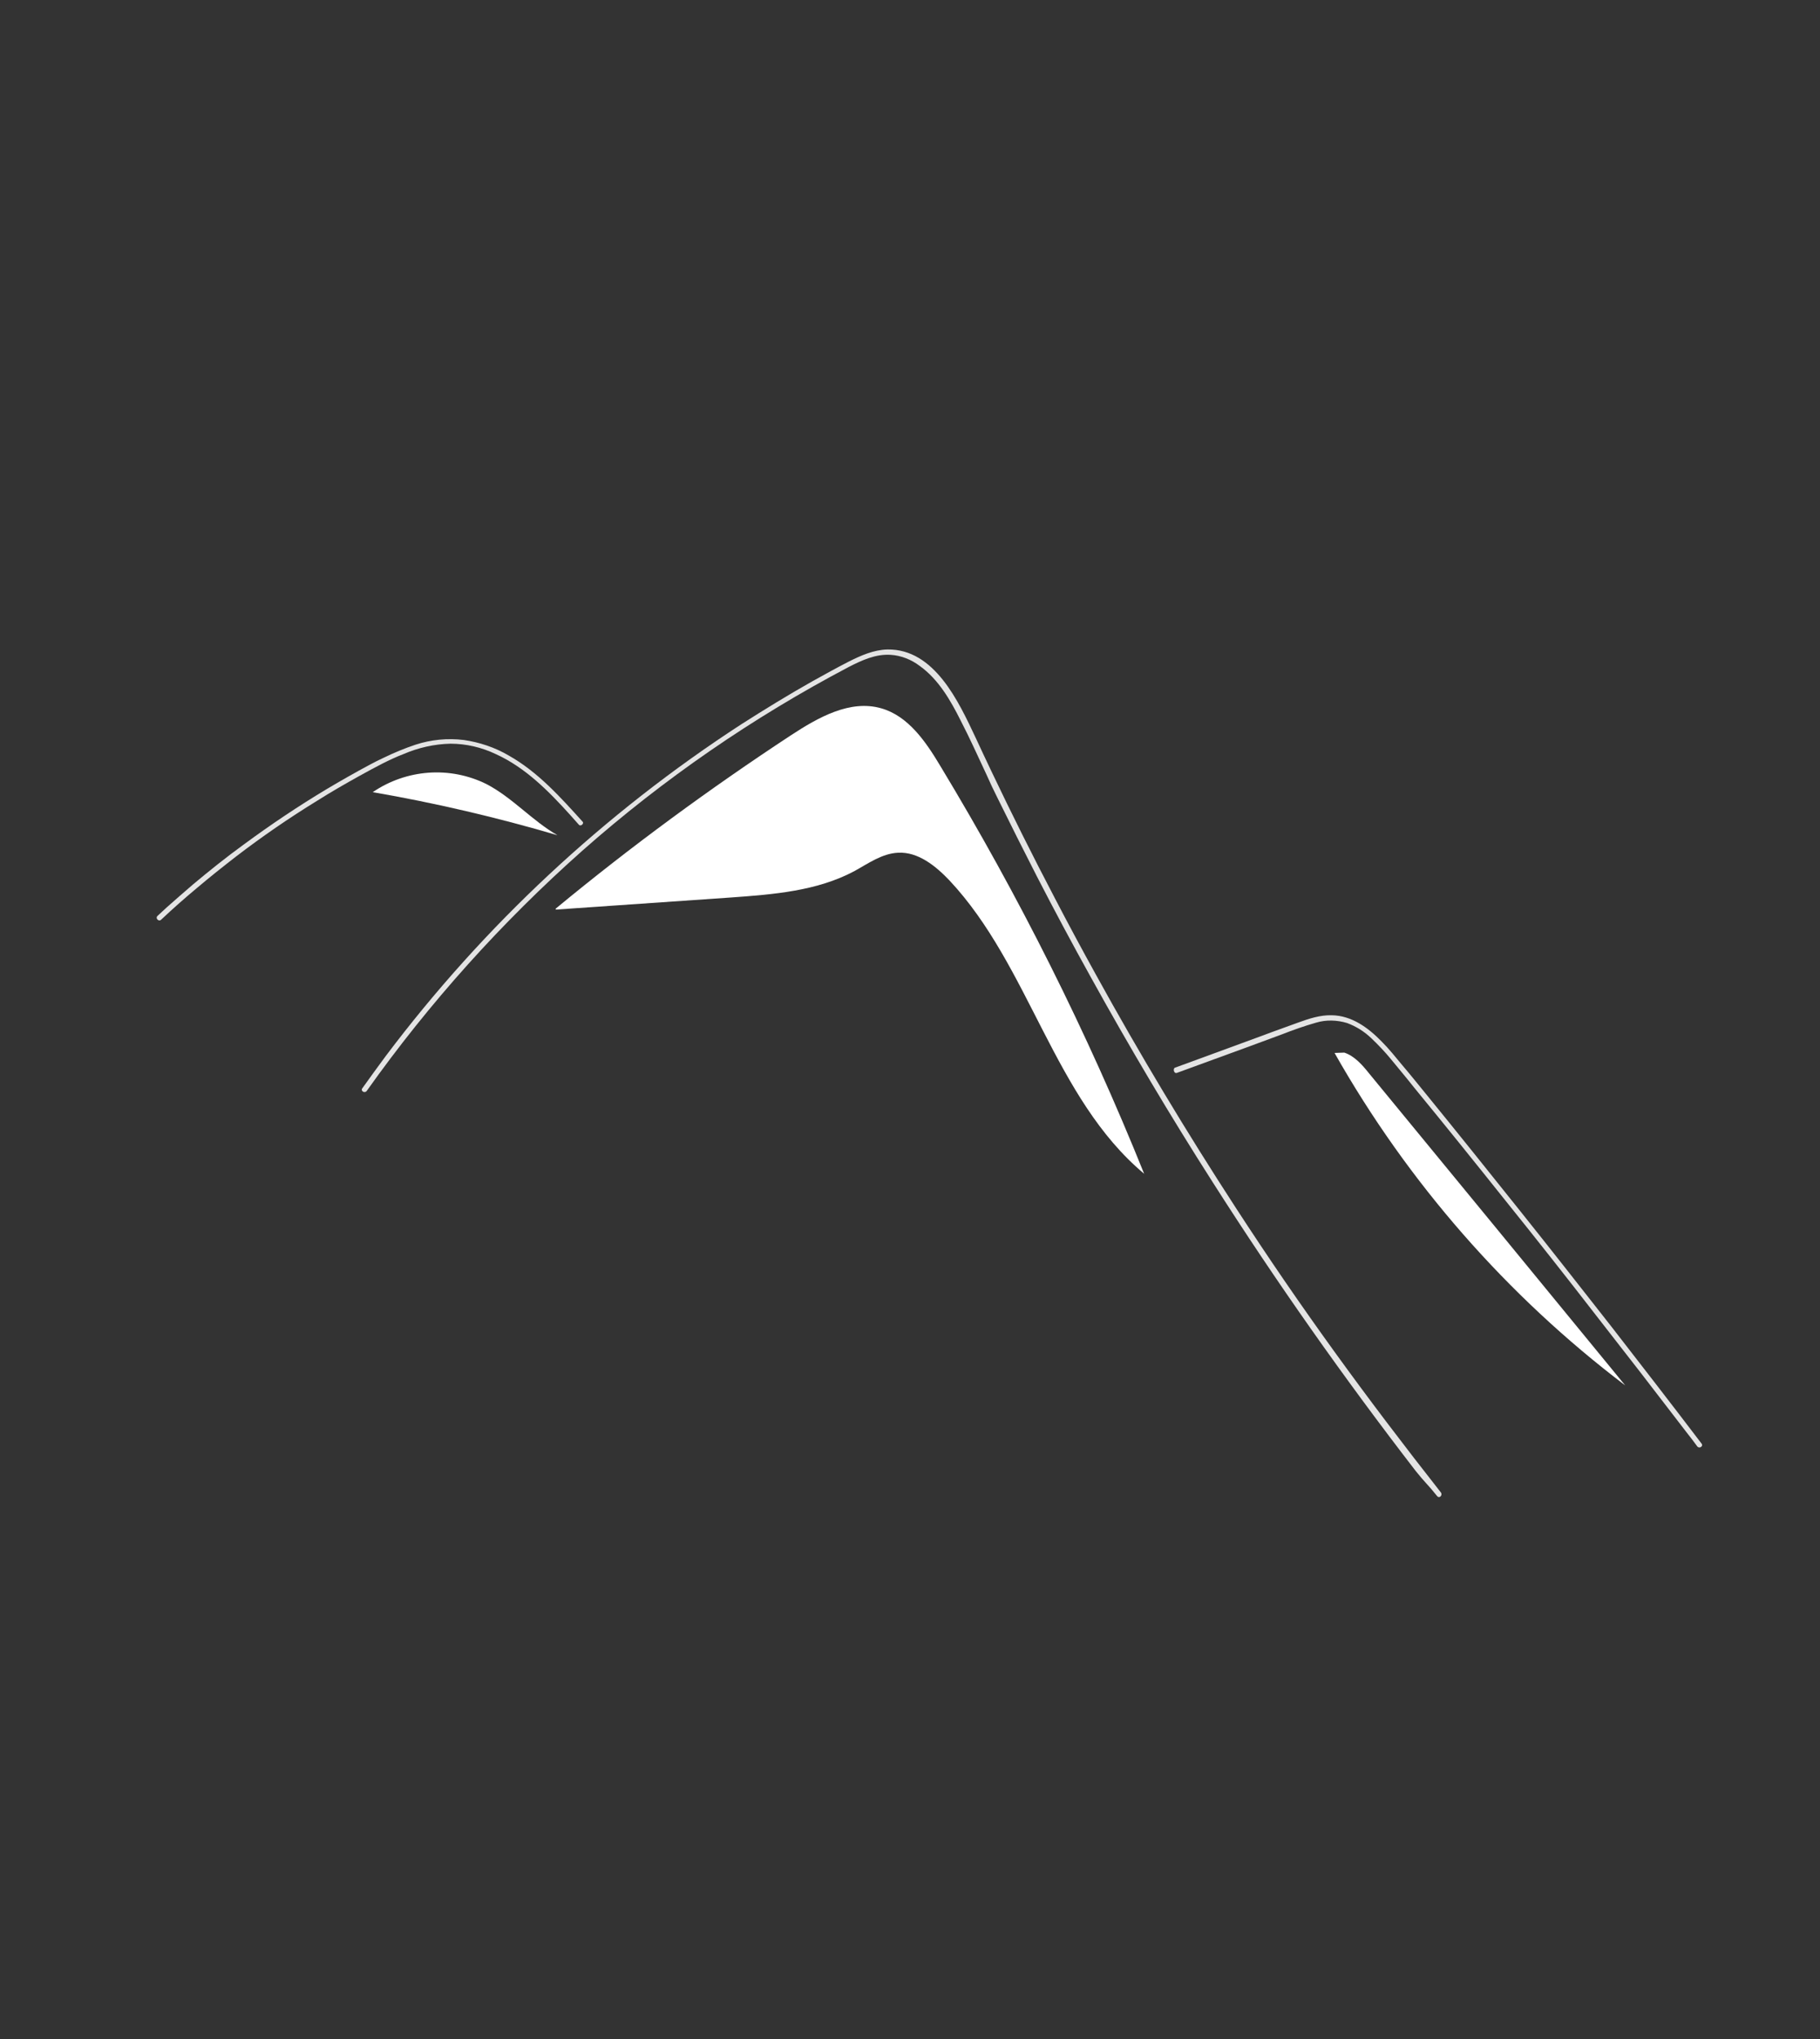 <?xml version="1.0" encoding="utf-8"?>
<!-- Generator: Adobe Illustrator 18.0.0, SVG Export Plug-In . SVG Version: 6.00 Build 0)  -->
<!DOCTYPE svg PUBLIC "-//W3C//DTD SVG 1.1//EN" "http://www.w3.org/Graphics/SVG/1.1/DTD/svg11.dtd">
<svg version="1.1" xmlns="http://www.w3.org/2000/svg" xmlns:xlink="http://www.w3.org/1999/xlink" x="0px" y="0px"
	 viewBox="0 0 541 606" enable-background="new 0 0 541 606" xml:space="preserve">
<rect x="0" y="0" width="541" height="606" fill="#333333" stroke="none"/>
<g id="polaroid" display="none">
	<path display="inline" fill="#F2F2F2" d="M518,606H23c-12.7,0-23-10.3-23-23V23C0,10.3,10.3,0,23,0h495c12.7,0,23,10.3,23,23v560
		C541,595.7,530.7,606,518,606z"/>
	<path display="inline" fill="#CCCCCC" d="M263,535H38c-3.3,0-6-2.7-6-6s2.7-6,6-6h225c3.3,0,6,2.7,6,6S266.3,535,263,535z"/>
	<path display="inline" fill="#CCCCCC" d="M150,568.5H38c-3.3,0-6-2.7-6-6s2.7-6,6-6h112c3.3,0,6,2.7,6,6S153.3,568.5,150,568.5z"/>
</g>
<g id="bg" display="none">
	<path display="inline" fill="#6C63FF" d="M493.1,39H47.9c-8.6,0-15.6,7-15.6,15.6V465c0,8.6,7,15.6,15.6,15.6h445.2
		c8.6,0,15.6-7,15.6-15.6V54.6C508.7,46,501.7,39,493.1,39z"/>
</g>
<g id="stars" display="none">
	<circle display="inline" fill="#FFFFFF" cx="217" cy="124.4" r="3"/>
	<circle display="inline" fill="#FFFFFF" cx="290.2" cy="92" r="1.8"/>
	<circle display="inline" fill="#FFFFFF" cx="191.2" cy="203" r="1.8"/>
	<circle display="inline" fill="#FFFFFF" cx="397.2" cy="119.4" r="1.8"/>
	<circle display="inline" fill="#FFFFFF" cx="278.2" cy="170.4" r="1.8"/>
	<circle display="inline" fill="#FFFFFF" cx="327.2" cy="138.4" r="1.8"/>
	<circle display="inline" fill="#FFFFFF" cx="417.9" cy="234.4" r="1.8"/>
	<circle display="inline" fill="#FFFFFF" cx="73.9" cy="219.4" r="1.8"/>
	<path display="inline" fill="#F2F2F2" d="M110.6,235.4l-2,1.7c0.7-0.6,1.4-1.1,2.1-1.6C110.7,235.4,110.7,235.4,110.6,235.4z"/>
</g>
<g id="moon" display="none">
	<path display="inline" fill="#FFFFFF" d="M123.1,117.3c-17.1,0-31-13.9-31-31s13.9-31,31-31c17.1,0,31,13.9,31,31
		C154.1,103.4,140.2,117.3,123.1,117.3z"/>
</g>
<g id="mountains">
	<path fill="#FFFFFF" d="M279.5,227.6c-4.3-7.2-9.5-14.8-17.5-17.1c-9.3-2.7-18.8,2.7-26.9,8c-24.2,15.9-47.5,33-69.9,51.5l0,0.3
		c17.4-1.2,34.8-2.4,52.1-3.6c12.6-0.9,25.5-1.9,36.6-7.8c4.2-2.3,8.3-5.3,13.1-5.5c5.9-0.3,11.1,3.9,15.2,8.2
		c24,25.6,31,64.7,57.9,87.2C323.2,306.8,302.9,266.3,279.5,227.6z"/>
	<path fill="#E4E4E4" d="M427.2,444.6c-2.7-3.4-3.7-4.1-6.4-7.5c-21.3-27.6-41.4-56.1-60.2-85.6c-12.8-20-24.9-40.4-36.4-61.2
		c-5.5-9.9-10.8-19.8-16-29.9c-4-7.8-7.9-15.6-11.8-23.5c-1.1-2.2-2.2-4.5-3.2-6.8c-2.5-5.3-4.9-10.7-7.6-15.9
		c-3-6-6.6-12.3-12.2-16.3c-2.5-1.9-5.5-3.1-8.6-3.3c-4.5-0.3-8.6,1.6-12.5,3.6c-28.5,15-55.1,33.3-79.2,54.6
		C149.2,274,127.6,298,109,324.2c-0.6,0.8-1.9,0-1.3-0.8c2.3-3.2,4.6-6.4,6.9-9.5c29.2-38.8,65-72.2,105.8-98.7
		c6.9-4.4,13.9-8.7,21-12.7c3.6-2,7.2-4,10.9-5.9c3.6-1.8,7.4-3.5,11.5-3.6c14-0.2,21.2,15.6,26.2,26.2c1.6,3.4,3.1,6.7,4.7,10
		c6,12.6,12.3,25.2,18.8,37.6c4,7.7,8.1,15.3,12.3,22.9c13,23.6,26.9,46.7,41.6,69.3c19.5,30,38.8,56.4,60.9,84.5
		C428.9,444.3,427.9,445.4,427.2,444.6z"/>
	<path fill="#E4E4E4" d="M172,245c-0.8-0.9-1.6-1.8-2.4-2.7c-6.4-7.1-13.4-14.2-22.2-18.2c-4.2-2-8.8-3.1-13.5-3.1
		c-4.8,0.1-9.6,1.2-14,3.1c-2.1,0.8-4.2,1.8-6.2,2.8c-2.3,1.2-4.6,2.4-6.9,3.7c-4.3,2.4-8.5,4.8-12.6,7.4
		c-8.3,5.1-16.3,10.6-24,16.5c-4,3.1-7.9,6.2-11.8,9.5c-3.6,3-7.1,6.1-10.5,9.3c-0.7,0.7-1.8-0.4-1.1-1.1c0.9-0.8,1.8-1.7,2.7-2.5
		c2.6-2.3,5.2-4.6,7.9-6.9c4.9-4.1,9.9-8.1,15-11.8c8-5.9,16.2-11.4,24.7-16.5c4.2-2.5,8.6-5,12.9-7.3c1.3-0.7,2.7-1.4,4-2
		c3.1-1.5,6.2-2.8,9.5-3.9c4.6-1.5,9.5-2,14.4-1.4c4.7,0.7,9.2,2.2,13.3,4.6c8.7,4.9,15.4,12.4,22,19.7
		C173.7,244.7,172.6,245.8,172,245z"/>
	<path fill="#E4E4E4" d="M349.9,318.8l20.8-7.6l10.3-3.8c3.3-1.3,6.7-2.5,10.2-3.5c3-0.9,6.2-0.8,9.2,0.1c2.7,1,5.1,2.5,7.2,4.5
		c2.1,2,4.1,4.1,5.9,6.3c2.2,2.7,4.5,5.4,6.7,8.2c9.2,11.2,18.3,22.5,27.4,33.9c9.1,11.3,18.1,22.7,27,34.2
		c9,11.5,17.9,23,26.7,34.5c1.1,1.4,2.2,2.8,3.2,4.2c0.6,0.8,1.9,0,1.3-0.8c-8.9-11.7-17.9-23.3-26.9-34.9
		c-9.1-11.6-18.2-23.2-27.4-34.7c-9.2-11.5-18.4-23-27.7-34.4c-2.3-2.8-4.6-5.7-7-8.5c-2-2.4-3.9-4.8-6.1-7c-4-4.1-8.9-7.7-14.8-7.8
		c-3.5-0.1-6.8,1-10.1,2.2c-3.5,1.3-7,2.5-10.4,3.8l-21,7.7l-5.2,1.9C348.6,317.7,349,319.2,349.9,318.8L349.9,318.8z"/>
	<path fill="#FFFFFF" d="M144.6,233c-10.9-5.4-23.8-4.4-33.8,2.4c18.5,3.2,36.9,7.5,54.9,12.8C158.2,243.9,152.3,237,144.6,233z"/>
	<path fill="#FFFFFF" d="M406.9,318.9c-2-2.5-4.3-5.1-7.3-6.1l-2.9,0.1c21.8,38.5,51.2,72.1,86.4,98.8
		C457.8,380.8,432.3,349.8,406.9,318.9z"/>
</g>
<g id="clouds" display="none">
	<g display="inline" opacity="0.17">
		<path fill="#FFFFFF" d="M462.8,176.6c5.8-2.5-5.9-4-19.2-4.5s-29.3-0.5-37.8-1.8c-8.2-1.3-7.6-3.7-8.3-5.8s-3.8-4.3-16.6-4.8
			c-16-0.6-42.3,1.7-54.3,0.3c-11.2-1.3-4.6-5.3-20.9-5.4c-9.4-0.1-21.4,1.2-31.8,1.5c-7.4,0.3-14.8-0.1-22.1-1.2
			c-5.1-0.8-8.6-1.9-14.3-2.6c-15-1.9-44.3-1.3-70.5,1.2s-48.6,6.5-61.3,10.5s-16.2,8-13.2,11.3c1.9,2.1,6.7,4.1,18.4,5
			c21.9,1.6,60.8-1.2,83.4,0.3c12.6,0.8,18.2,2.8,29.2,3.9c11.9,1.2,29.2,1.3,46.3,1.2c35.5-0.1,72-0.4,109.2-1.1
			c15.5-0.3,31.8-0.6,48.3-2s33.4-3.9,36.9-6.3"/>
	</g>
	<path display="inline" fill="#F0F0F0" d="M216.6,84.7c-8.1-8.5-17.5-16.2-28.6-20.3c-3.1-1.1-6.3-1.9-9.6-2.4c0,0-0.1,0-0.1,0
		c-0.1,0-0.1,0-0.2,0c-4.6-0.6-9.2-0.3-13.7,0.8c-2.2,0.5-4.3,1.3-6.4,2.2c-2.1,1-4.1,2.1-6,3.4c-4.1,2.4-8.5,4.1-13.2,4.9
		c-2.3,0.4-4.7,0.7-7.1,0.7c-2-0.1-4,0.2-6,0.9c-4.2,1.6-7.5,5.1-8.7,9.4c-0.1,0.4,0.1,0.8,0.4,1c0.5,0.4,1,0.8,1.6,1.1
		c0.5,0.2,1,0.4,1.6,0.4c0.9,0.2,1.8,0.4,2.7,0.5c3.3,0.6,6.5,1.2,9.8,1.7c6.7,1,13.3,1.7,20.1,2.1c13.5,0.8,27,0.4,40.4-1.2
		c7.5-0.9,15-2.2,22.4-3.9c0.5-0.1,0.8-0.6,0.6-1.1C216.7,84.9,216.7,84.8,216.6,84.7z"/>
	<path display="inline" fill="#F0F0F0" d="M124.6,105.1c-3.1-1.1-6.3-1.9-9.6-2.4c0,0-0.1,0-0.1,0c-0.1,0-0.1,0-0.2,0
		c-4.6-0.6-9.2-0.3-13.7,0.8c-2.2,0.5-4.3,1.3-6.4,2.2c-2.1,1-4.1,2.1-6,3.4c-4.1,2.4-8.5,4.1-13.2,4.9c-2.3,0.4-4.7,0.7-7.1,0.7
		c-2-0.1-4,0.2-6,0.9c-4.2,1.6-7.5,5.1-8.7,9.4c-0.1,0.4,0.1,0.8,0.4,1c0.5,0.4,1,0.8,1.6,1.1c0.5,0.2,1,0.4,1.6,0.4
		c0.9,0.2,1.8,0.4,2.7,0.5c3.3,0.6,6.5,1.2,9.8,1.7c6.7,1,13.3,1.7,20.1,2.1c13.5,0.8,27,0.4,40.4-1.2c7.5-0.9,15-2.2,22.4-3.9
		c0.5-0.1,0.8-0.6,0.6-1.1c0-0.1-0.1-0.3-0.2-0.4C145.1,116.9,135.7,109.2,124.6,105.1z"/>
</g>
<g id="ground" display="none">
	<path display="inline" fill="#3F3D56" d="M508.7,430.1V465c0,8.6-7,15.6-15.6,15.6H47.9c-8.6,0-15.6-7-15.6-15.6v-43.6
		c22.9-5.6,46.4-8.1,70-7.5c56.9,1.2,112.5,16.4,168.8,24.3c66.4,9.2,133.8,8.3,199.9-2.8C483.5,433.4,496.1,430.9,508.7,430.1z"/>
</g>
<g id="tree" display="none">
	<g display="inline">
		<polygon fill="#2F2E41" points="107.4,384 124.6,371 133,379.4 104.9,398.5 		"/>
		<g>
			<path fill="#2F2E41" d="M91.3,420H32.5l2.1-6.7l0,0c12.8-4.6,5.6-14.6,17.8-20.7c29.8-14.9,41.3-59.3,36.9-76.8l19.5-0.8
				C108.8,315,135.7,391.5,91.3,420z"/>
			<path fill="#3F3D56" d="M141.6,388.6c-3.6,3.2-9,3.3-12.8,0.2l0,0l0,0c0-0.8-0.1-1.6-0.4-2.4c0,0.6-0.1,1.1-0.2,1.7l0,0.2
				l-0.1-0.1c-0.1-0.1-0.2-0.2-0.3-0.4c-0.6-0.7-1.1-1.5-1.5-2.3c-1.9-3.9-4.7-7.4-8.1-10.1c-0.6-0.5-1.2-1-1.7-1.6
				c-5.1-5.8-4.5-14.6,1.3-19.7c4.5-4,11.1-4.6,16.3-1.6l0.1,0.1l0,0.1c-0.3,0.7-0.8,1.3-1.3,1.9c0.7-0.4,1.4-0.9,2-1.4l0.1-0.1
				l0.1,0c0.9,0.7,1.8,1.4,2.6,2.3l0.1,0.1c1.2,1.3,2.8,2.1,4.6,2.1c5.5,0.1,9.8,4.6,9.7,10.1c0,0.5-0.1,1-0.1,1.5l0,0.1l-0.1,0
				c-1.1,0.4-2.3,0.5-3.5,0.4c1,0.4,2,0.7,3.1,0.8l0.1,0l0,0.1c-0.6,1.7-1.5,3.1-2.9,4.3l0,0l0,0c-2,1.7-3.2,4.1-3.4,6.7
				C144.8,384.3,143.6,386.8,141.6,388.6z"/>
			<path fill="#3F3D56" d="M170,320c0,15.6-11.3,28.8-26.6,31.4l-0.2,0l-0.1-0.1c-2-1.7-4.3-3.1-6.7-4.2c1.3,1.2,2.5,2.6,3.5,4.2
				l0.3,0.5l-0.6,0c-0.5,0-1.1,0-1.6,0c-3,0-5.9-0.4-8.8-1.2c-13.5-3.7-27.7-4.4-41.5-1.9c-2.5,0.4-5,0.6-7.5,0.6
				c-24.8,0-44.9-20.1-44.9-44.9c0-19.4,12.4-36.5,30.8-42.6l0.3-0.1l0.1,0.3c1,2.3,1.6,4.7,1.8,7.1c0.6-2.6,0.9-5.2,0.8-7.9l0-0.3
				l0.3-0.1c3.6-0.9,7.2-1.3,10.9-1.3l0.4,0c5.7,0,11.1-2.4,15-6.6c11.8-13,32-14,45-2.1c1.2,1.1,2.4,2.3,3.4,3.6l0.1,0.2l-0.1,0.2
				c-1.4,3.5-3.6,6.7-6.3,9.3c3.1-1.5,5.9-3.4,8.4-5.8l0.3-0.3l0.2,0.4c2.8,4.9,4.3,10.4,4.3,16l0,0.2c0,0.1,0,0.1,0,0.2
				c-0.1,8.4,3.2,16.5,9.2,22.4C166.5,303.1,170,311.4,170,320z"/>
		</g>
		<path opacity="0.15" enable-background="new    " d="M143.4,385.4c0,0.4-0.1,0.7-0.1,1.1c1-1.5,1.5-3.2,1.6-5c0-0.3,0-0.5,0.1-0.8
			C144,382.1,143.5,383.7,143.4,385.4z"/>
		<path opacity="0.15" enable-background="new    " d="M146.5,373.4c0.8,0.3,1.6,0.6,2.5,0.7c0.3-0.3,0.6-0.7,0.9-1.1
			C148.8,373.3,147.6,373.5,146.5,373.4z"/>
		<path opacity="0.15" enable-background="new    " d="M150.1,370.1c0.1,0.9,0.1,1.7-0.1,2.6c0.5-0.7,0.8-1.5,1.1-2.3l0-0.1l-0.1,0
			C150.7,370.2,150.4,370.2,150.1,370.1z"/>
		<path opacity="0.15" enable-background="new    " d="M149.2,360.7c-1.8-2.1-4.5-3.3-7.3-3.4c-1.8,0-3.4-0.8-4.6-2.1l-0.1-0.1
			c-0.8-0.9-1.6-1.6-2.6-2.3l-0.1,0l-0.1,0.1c-0.6,0.6-1.3,1.1-2,1.4c0.5-0.6,1-1.2,1.3-1.9l0-0.1l-0.1-0.1
			c-6.6-3.9-15.2-1.7-19.1,5c-0.7,1.3-1.3,2.6-1.6,4c3.8-6.7,12.3-9,19-5.2c0,0,0.1,0.1,0.1,0.1l0.1,0.1l0,0.1
			c-0.3,0.7-0.8,1.3-1.3,1.9c0.7-0.4,1.4-0.9,2-1.4l0.1-0.1l0.1,0c0.9,0.7,1.8,1.4,2.6,2.3l0.1,0.1c1.2,1.3,2.8,2.1,4.6,2.1
			c4.7,0.1,8.7,3.5,9.6,8.1c0.5-0.1,1-0.2,1.4-0.3l0.1,0l0-0.1C152,366,151.2,363,149.2,360.7z"/>
		<g opacity="0.15">
			<path d="M131.1,244.8c-1.1,1.8-2.4,3.5-4,4.9c2.2-1.1,4.3-2.4,6.3-3.9C132.6,245.4,131.8,245.1,131.1,244.8z"/>
			<path d="M149.5,282.8c1.7,1.7,3.3,3.6,4.6,5.6c-2-4.3-3-9-3-13.7c0-0.1,0-0.1,0-0.2l0-0.2c0-5.6-1.5-11.2-4.3-16l-0.2-0.4
				l-0.3,0.3c-1.8,1.7-3.7,3.2-5.8,4.4C140.9,270.2,144.1,277.4,149.5,282.8z"/>
			<path d="M140.4,260l0,0.2c0,0.1,0,0.1,0,0.2c0,0.3,0,0.6,0,0.9c1.5-2,2.8-4.2,3.8-6.5l0.1-0.2l-0.1-0.2c-1.7-2.1-3.6-4-5.8-5.6
				C139.7,252.4,140.4,256.2,140.4,260z"/>
			<path d="M160.3,297.1c-1.5-1.5-2.9-3.1-4.1-4.9c7.5,15.9,0.6,34.8-15.3,42.3c-2.6,1.2-5.4,2.1-8.3,2.6l-0.2,0l-0.1-0.1
				c-2-1.7-4.3-3.1-6.7-4.2c1.3,1.2,2.5,2.6,3.5,4.2l0.3,0.5l-0.6,0c-0.5,0-1.1,0-1.6,0c-3,0-5.9-0.4-8.8-1.2
				c-13.5-3.7-27.7-4.4-41.5-1.9c-2.5,0.4-5,0.6-7.5,0.6c-11,0-21.6-4-29.8-11.4c7.4,15.7,23.2,25.7,40.6,25.7c2.5,0,5-0.2,7.5-0.6
				c13.8-2.5,28-1.8,41.5,1.9c2.9,0.8,5.8,1.2,8.8,1.2c0.5,0,1,0,1.6,0l0.6,0l-0.3-0.5c-1-1.5-2.2-2.9-3.5-4.2
				c2.4,1.1,4.6,2.5,6.7,4.2l0.1,0.1l0.2,0c17.3-2.9,29.1-19.3,26.2-36.6C168.5,308.1,165.2,301.9,160.3,297.1L160.3,297.1z"/>
		</g>
	</g>
</g>
<g id="leafs" display="none">
	<g display="inline">
		<path fill="#3F3D56" d="M357.7,271.1c-2.3-4.2-2.6-9.7,0.2-13.6c1.4,5,4.5,9.4,8.8,12.3c1.7,1.1,3.6,2.2,4.2,4.1
			c0.3,1.2,0.1,2.5-0.5,3.6c-0.6,1.1-1.4,2.1-2.3,3l-0.1,0.3C363.9,278.4,360,275.3,357.7,271.1z"/>
		<path fill="#3F3D56" d="M211.7,383.1c-2.3-4.2-2.6-9.7,0.2-13.6c1.4,5,4.5,9.4,8.8,12.3c1.7,1.1,3.6,2.2,4.2,4.1
			c0.3,1.2,0.1,2.5-0.5,3.6c-0.6,1.1-1.4,2.1-2.3,3l-0.1,0.3C217.9,390.4,214,387.3,211.7,383.1z"/>
		<path fill="#3F3D56" d="M391.7,360.1c-2.3-4.2-2.6-9.7,0.2-13.6c1.4,5,4.5,9.4,8.8,12.3c1.7,1.1,3.6,2.2,4.2,4.1
			c0.3,1.2,0.1,2.5-0.5,3.6c-0.6,1.1-1.4,2.1-2.3,3l-0.1,0.3C397.9,367.4,394,364.3,391.7,360.1z"/>
	</g>
</g>
</svg>
